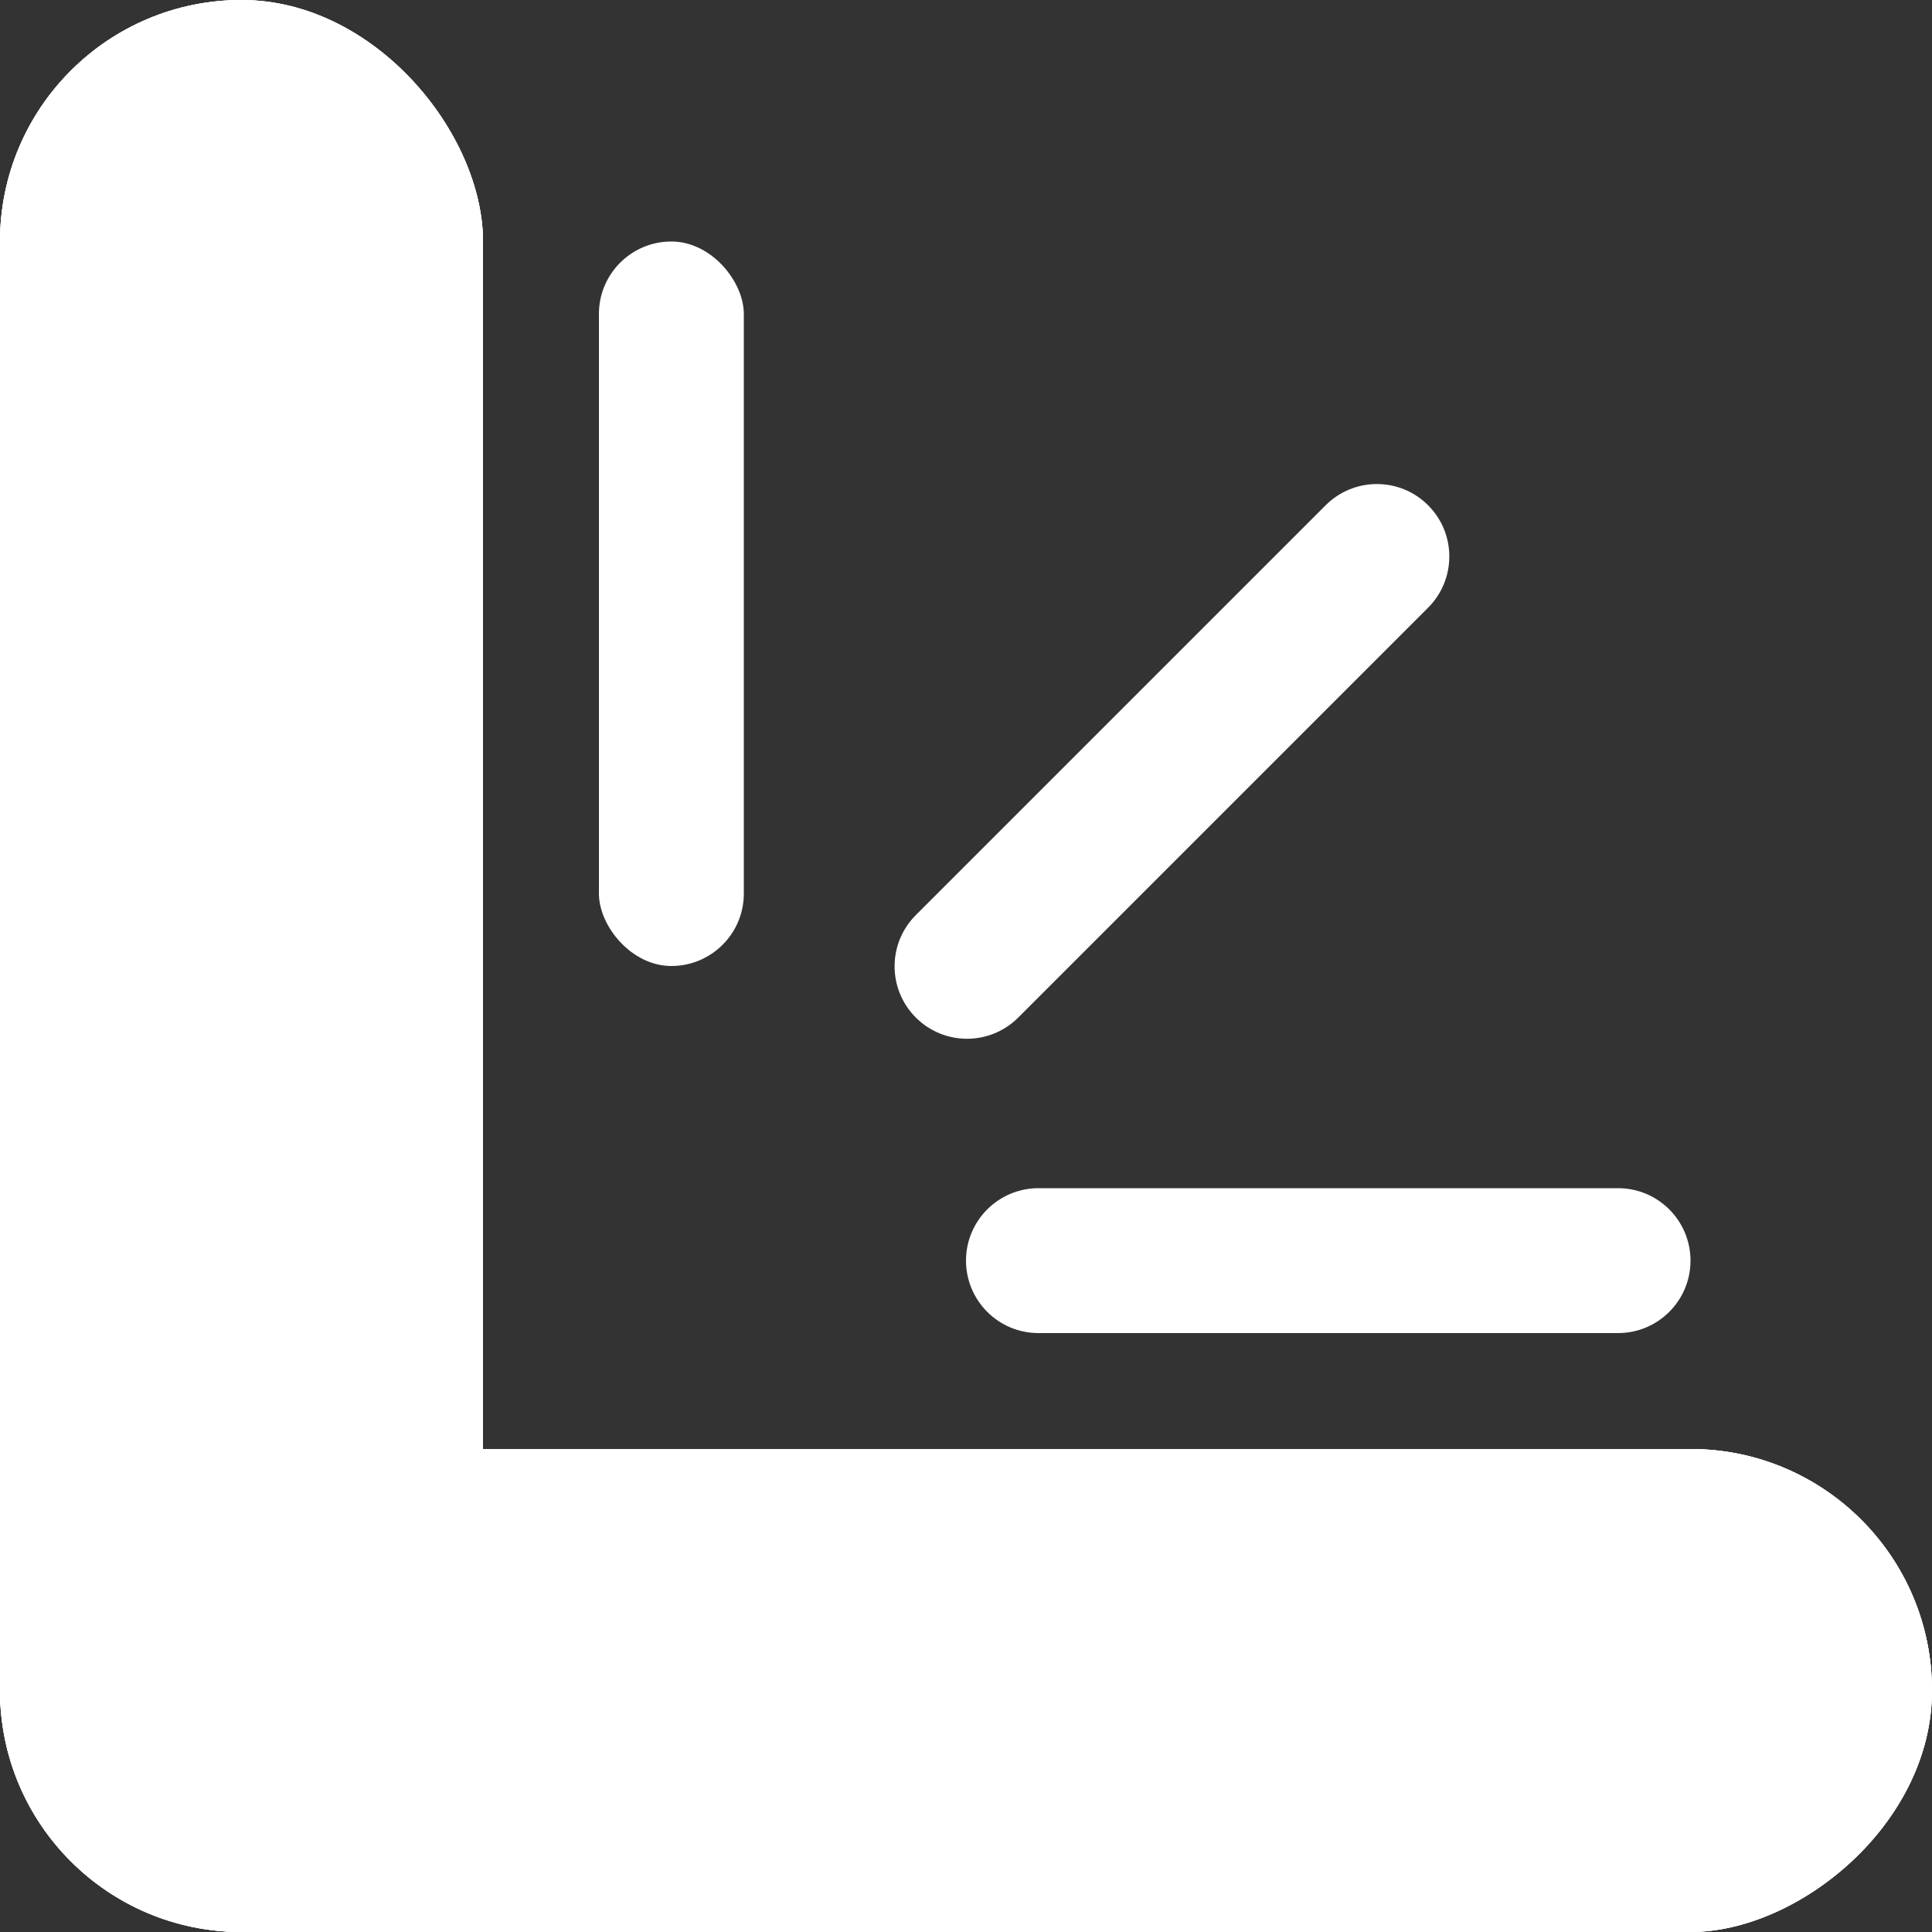 <svg width="40" height="40" viewBox="0 0 40 40" fill="none" xmlns="http://www.w3.org/2000/svg">
<rect x="0" y="0" width="40" height="40" fill="#333333" stroke="none"/>
<rect width="10" height="40" rx="5" fill="white"/>
<rect width="10" height="40" rx="5" fill="white"/>
<rect width="10" height="40" rx="5" fill="white"/>
<rect y="40" width="10" height="40" rx="5" transform="rotate(-90 0 40)" fill="white"/>
<rect y="40" width="10" height="40" rx="5" transform="rotate(-90 0 40)" fill="white"/>
<rect y="40" width="10" height="40" rx="5" transform="rotate(-90 0 40)" fill="white"/>
<rect x="12.4" y="5" width="3" height="15" rx="1.5" fill="white"/>
<path d="M27.446 10.461C28.032 9.875 28.982 9.875 29.567 10.461C30.153 11.046 30.153 11.996 29.567 12.582L21.082 21.067C20.496 21.653 19.547 21.653 18.961 21.067C18.375 20.481 18.375 19.532 18.961 18.946L27.446 10.461Z" fill="white"/>
<path d="M21.5 27.6C20.672 27.6 20 26.928 20 26.1C20 25.272 20.672 24.6 21.5 24.6H33.5C34.328 24.6 35 25.272 35 26.1C35 26.928 34.328 27.6 33.5 27.6H21.5Z" fill="white"/>
</svg>

